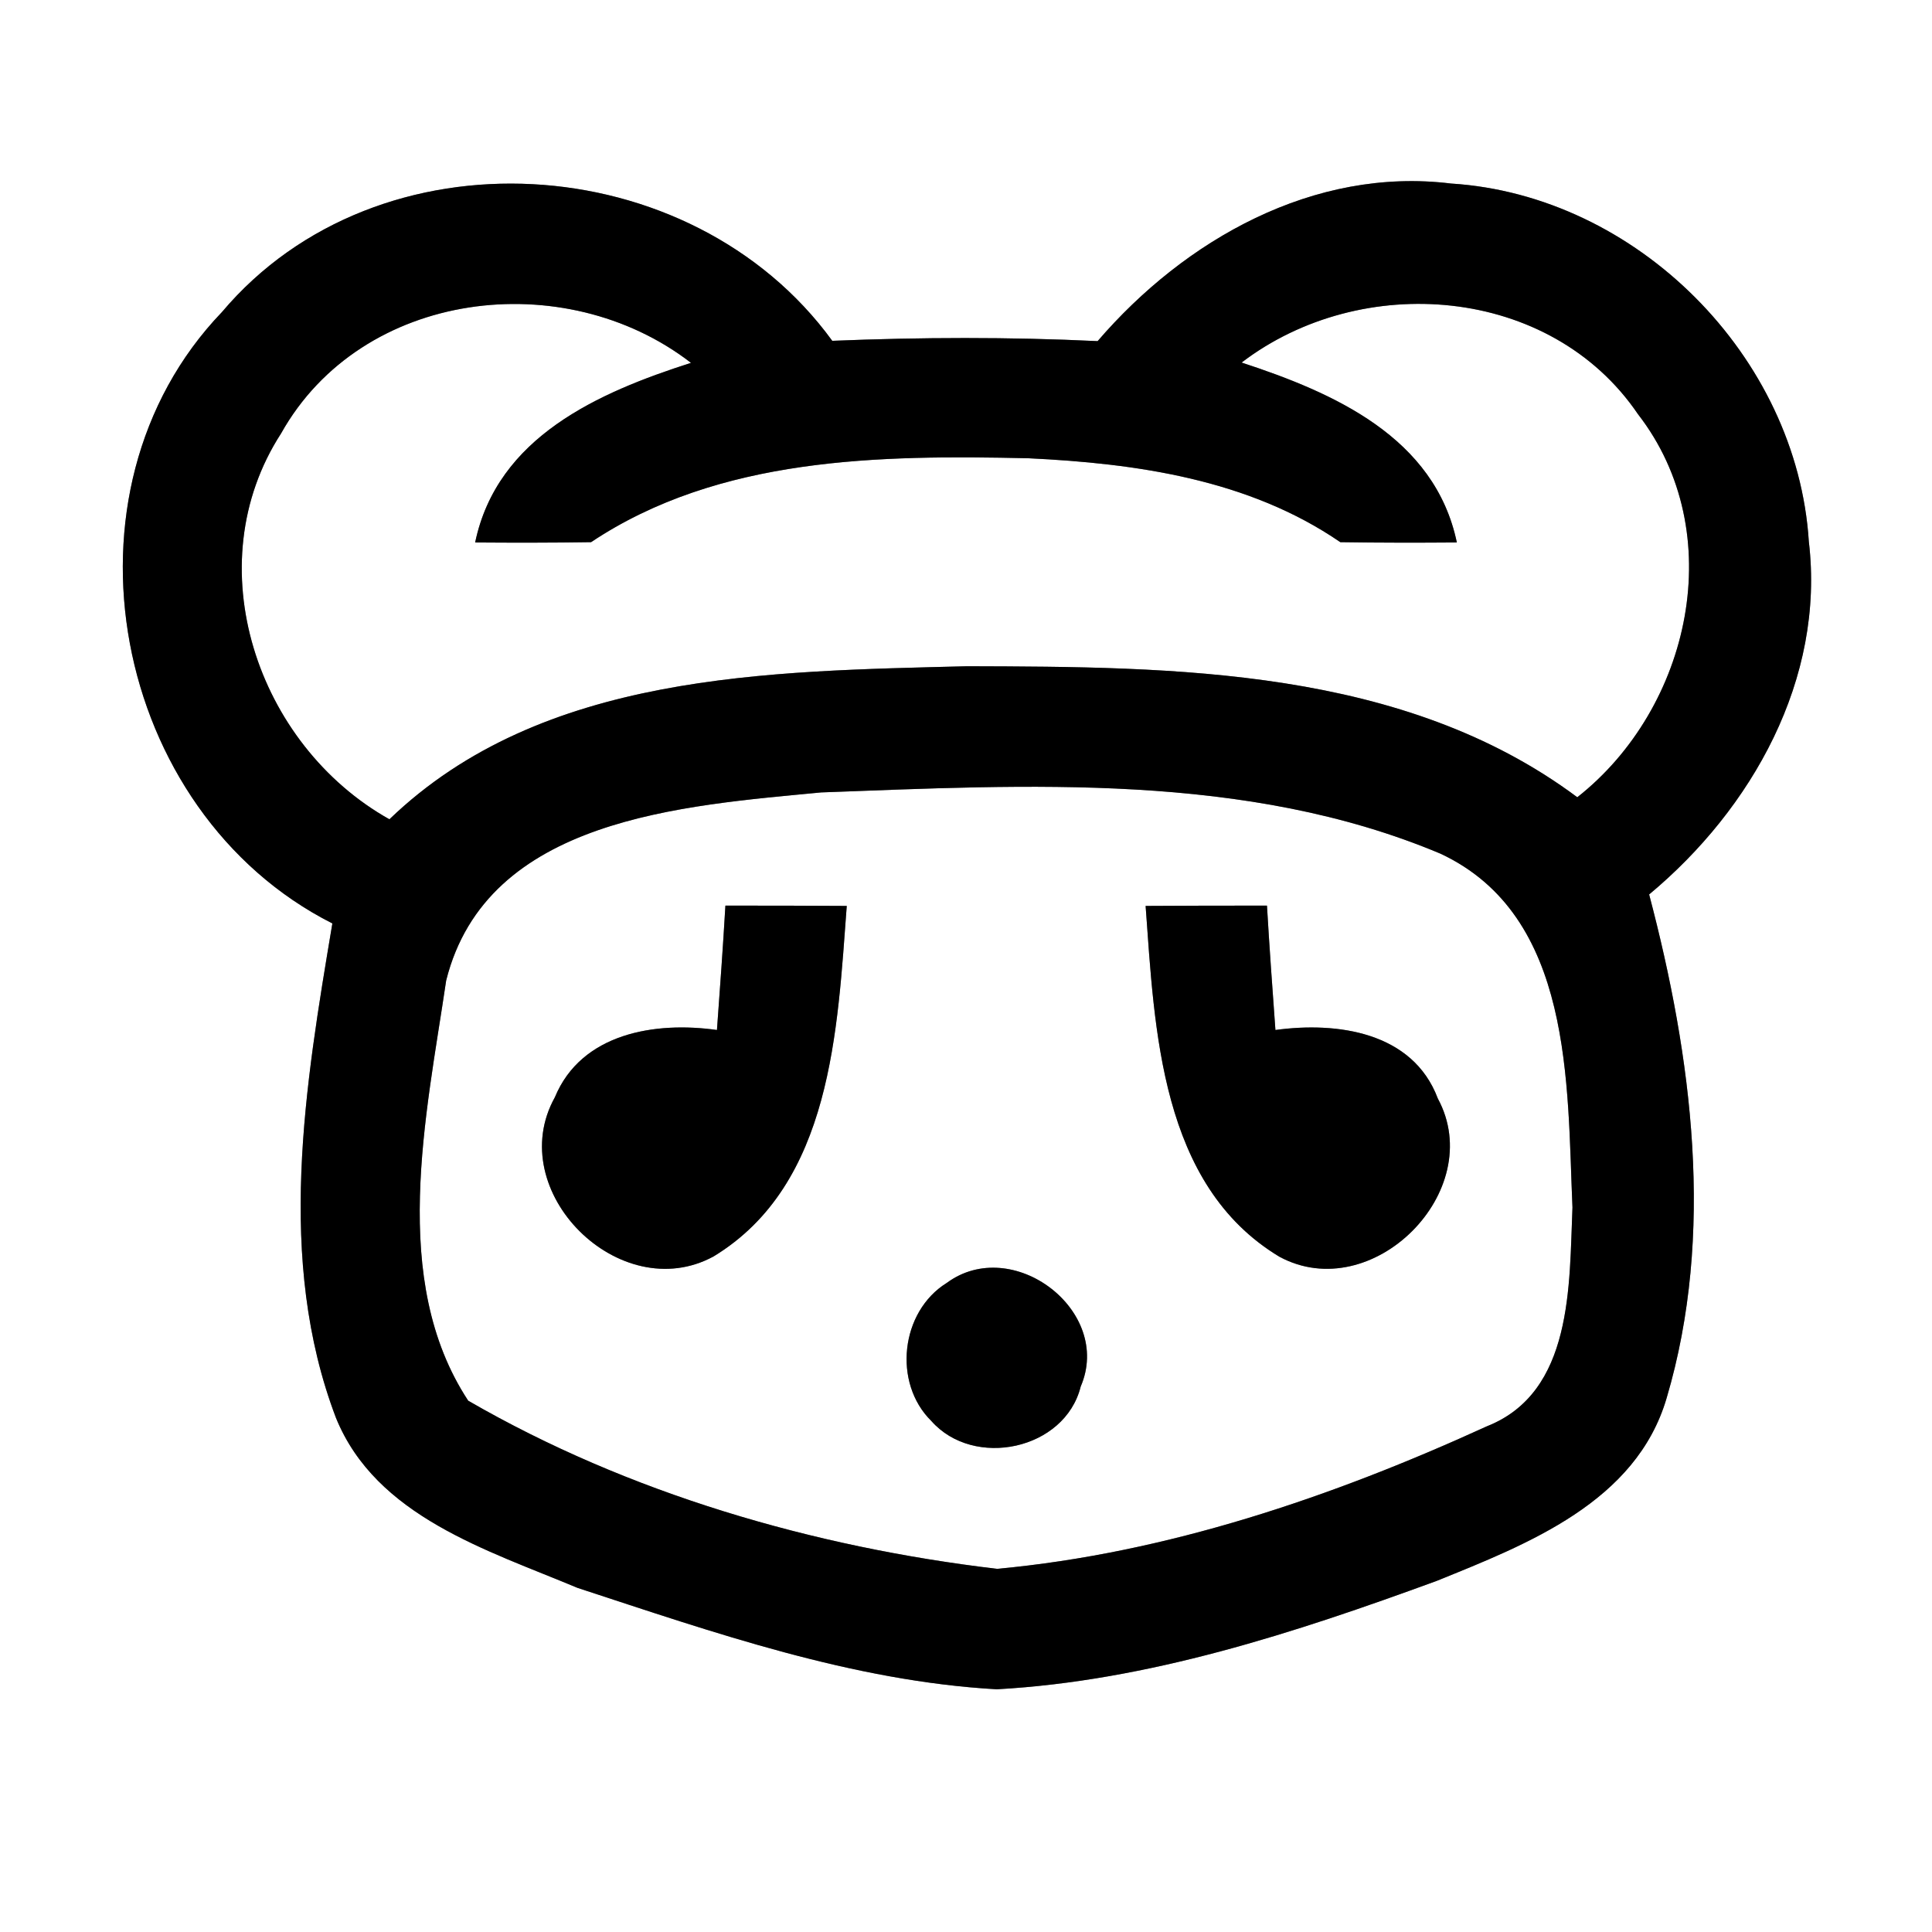 <?xml version="1.0" encoding="UTF-8" ?>
<!DOCTYPE svg PUBLIC "-//W3C//DTD SVG 1.1//EN" "http://www.w3.org/Graphics/SVG/1.1/DTD/svg11.dtd">
<svg width="64pt" height="64pt" viewBox="0 0 64 64" version="1.1" xmlns="http://www.w3.org/2000/svg">
<rect x="0" y="0" width="64" height="64" fill="#808080" stroke="none"/>
<g id="#ffffffff">
<path fill="#ffffff" opacity="1.00" d=" M 0.00 0.00 L 64.00 0.00 L 64.00 64.00 L 0.00 64.00 L 0.00 0.00 M 7.35 10.34 C 1.64 16.29 3.71 26.90 11.01 30.59 C 10.11 35.96 9.13 41.72 11.13 46.97 C 12.46 50.24 16.15 51.35 19.13 52.60 C 23.65 54.08 28.24 55.69 33.02 55.96 C 38.04 55.68 42.89 54.09 47.59 52.37 C 50.60 51.15 54.20 49.76 55.21 46.31 C 56.82 40.87 56.05 35.02 54.63 29.63 C 58.04 26.79 60.46 22.49 59.92 17.94 C 59.53 11.80 54.22 6.47 48.07 6.08 C 43.52 5.52 39.25 7.94 36.36 11.30 C 33.43 11.16 30.50 11.17 27.57 11.29 C 22.89 4.86 12.53 4.20 7.35 10.34 Z" />
<path fill="#ffffff" opacity="1.00" d=" M 9.31 14.36 C 11.98 9.59 18.70 8.78 22.89 12.02 C 19.83 13.00 16.47 14.47 15.74 17.97 C 17.02 17.98 18.30 17.98 19.58 17.96 C 23.82 15.13 29.15 15.07 34.06 15.18 C 37.65 15.35 41.37 15.88 44.40 17.96 C 45.69 17.98 46.97 17.98 48.26 17.97 C 47.53 14.48 44.18 13.01 41.13 12.01 C 45.10 8.98 51.36 9.45 54.26 13.72 C 57.30 17.64 56.01 23.45 52.25 26.41 C 46.48 22.11 38.92 22.09 32.04 22.07 C 25.46 22.24 17.96 22.27 12.90 27.14 C 8.51 24.68 6.49 18.72 9.31 14.36 Z" />
<path fill="#ffffff" opacity="1.00" d=" M 27.20 26.25 C 34.04 26.00 41.28 25.57 47.72 28.28 C 52.12 30.34 51.91 35.90 52.09 40.00 C 51.98 42.56 52.12 46.12 49.25 47.25 C 44.13 49.59 38.65 51.45 33.03 51.97 C 26.95 51.25 20.82 49.47 15.51 46.40 C 12.88 42.40 14.12 36.96 14.78 32.48 C 16.13 27.09 22.65 26.69 27.20 26.25 M 24.03 30.00 C 23.95 31.37 23.85 32.75 23.75 34.12 C 21.71 33.83 19.26 34.22 18.38 36.35 C 16.65 39.46 20.54 43.31 23.64 41.62 C 27.57 39.23 27.74 34.09 28.05 30.01 C 26.71 30.00 25.37 30.00 24.03 30.00 M 37.95 30.01 C 38.25 34.10 38.43 39.25 42.38 41.63 C 45.45 43.29 49.29 39.46 47.63 36.39 C 46.80 34.18 44.29 33.84 42.25 34.12 C 42.15 32.75 42.05 31.37 41.97 30.00 C 40.63 30.00 39.29 30.00 37.95 30.01 M 31.36 42.50 C 29.83 43.45 29.57 45.81 30.85 47.07 C 32.26 48.67 35.28 48.03 35.80 45.93 C 36.88 43.42 33.54 40.89 31.36 42.50 Z" />
</g>
<g id="#000000ff">
<path fill="#000000" opacity="1.00" d=" M 7.35 10.34 C 12.53 4.20 22.89 4.86 27.57 11.29 C 30.50 11.17 33.43 11.16 36.36 11.30 C 39.25 7.94 43.52 5.52 48.07 6.08 C 54.22 6.47 59.53 11.80 59.92 17.94 C 60.46 22.49 58.04 26.79 54.63 29.63 C 56.05 35.02 56.82 40.87 55.21 46.31 C 54.20 49.76 50.60 51.15 47.59 52.37 C 42.89 54.09 38.04 55.68 33.02 55.96 C 28.24 55.69 23.65 54.08 19.13 52.60 C 16.15 51.35 12.46 50.24 11.13 46.97 C 9.13 41.72 10.11 35.96 11.01 30.59 C 3.71 26.90 1.64 16.29 7.35 10.34 M 9.31 14.36 C 6.49 18.72 8.51 24.68 12.90 27.14 C 17.96 22.27 25.46 22.24 32.04 22.07 C 38.92 22.09 46.48 22.11 52.25 26.41 C 56.01 23.45 57.30 17.64 54.26 13.72 C 51.36 9.45 45.10 8.98 41.13 12.01 C 44.18 13.01 47.53 14.48 48.26 17.97 C 46.97 17.98 45.69 17.98 44.40 17.96 C 41.37 15.88 37.65 15.35 34.06 15.18 C 29.15 15.07 23.82 15.13 19.58 17.96 C 18.30 17.98 17.02 17.98 15.74 17.97 C 16.47 14.47 19.83 13.00 22.89 12.02 C 18.70 8.78 11.98 9.59 9.31 14.36 M 27.20 26.25 C 22.65 26.69 16.13 27.09 14.78 32.48 C 14.12 36.96 12.88 42.40 15.51 46.40 C 20.82 49.47 26.95 51.25 33.03 51.97 C 38.65 51.45 44.13 49.59 49.25 47.25 C 52.12 46.12 51.98 42.56 52.09 40.00 C 51.91 35.90 52.12 30.34 47.72 28.28 C 41.28 25.57 34.04 26.00 27.20 26.25 Z" />
<path fill="#000000" opacity="1.00" d=" M 24.03 30.00 C 25.37 30.00 26.71 30.00 28.05 30.01 C 27.74 34.09 27.57 39.23 23.64 41.62 C 20.54 43.31 16.65 39.46 18.38 36.35 C 19.26 34.22 21.71 33.83 23.75 34.12 C 23.85 32.75 23.95 31.37 24.03 30.00 Z" />
<path fill="#000000" opacity="1.00" d=" M 37.95 30.01 C 39.29 30.00 40.63 30.00 41.97 30.00 C 42.05 31.37 42.15 32.75 42.25 34.12 C 44.29 33.84 46.80 34.18 47.63 36.39 C 49.29 39.46 45.45 43.29 42.38 41.63 C 38.43 39.25 38.25 34.10 37.95 30.01 Z" />
<path fill="#000000" opacity="1.00" d=" M 31.36 42.50 C 33.54 40.89 36.88 43.42 35.80 45.93 C 35.28 48.03 32.26 48.67 30.85 47.07 C 29.57 45.81 29.83 43.45 31.36 42.50 Z" />
</g>
</svg>
